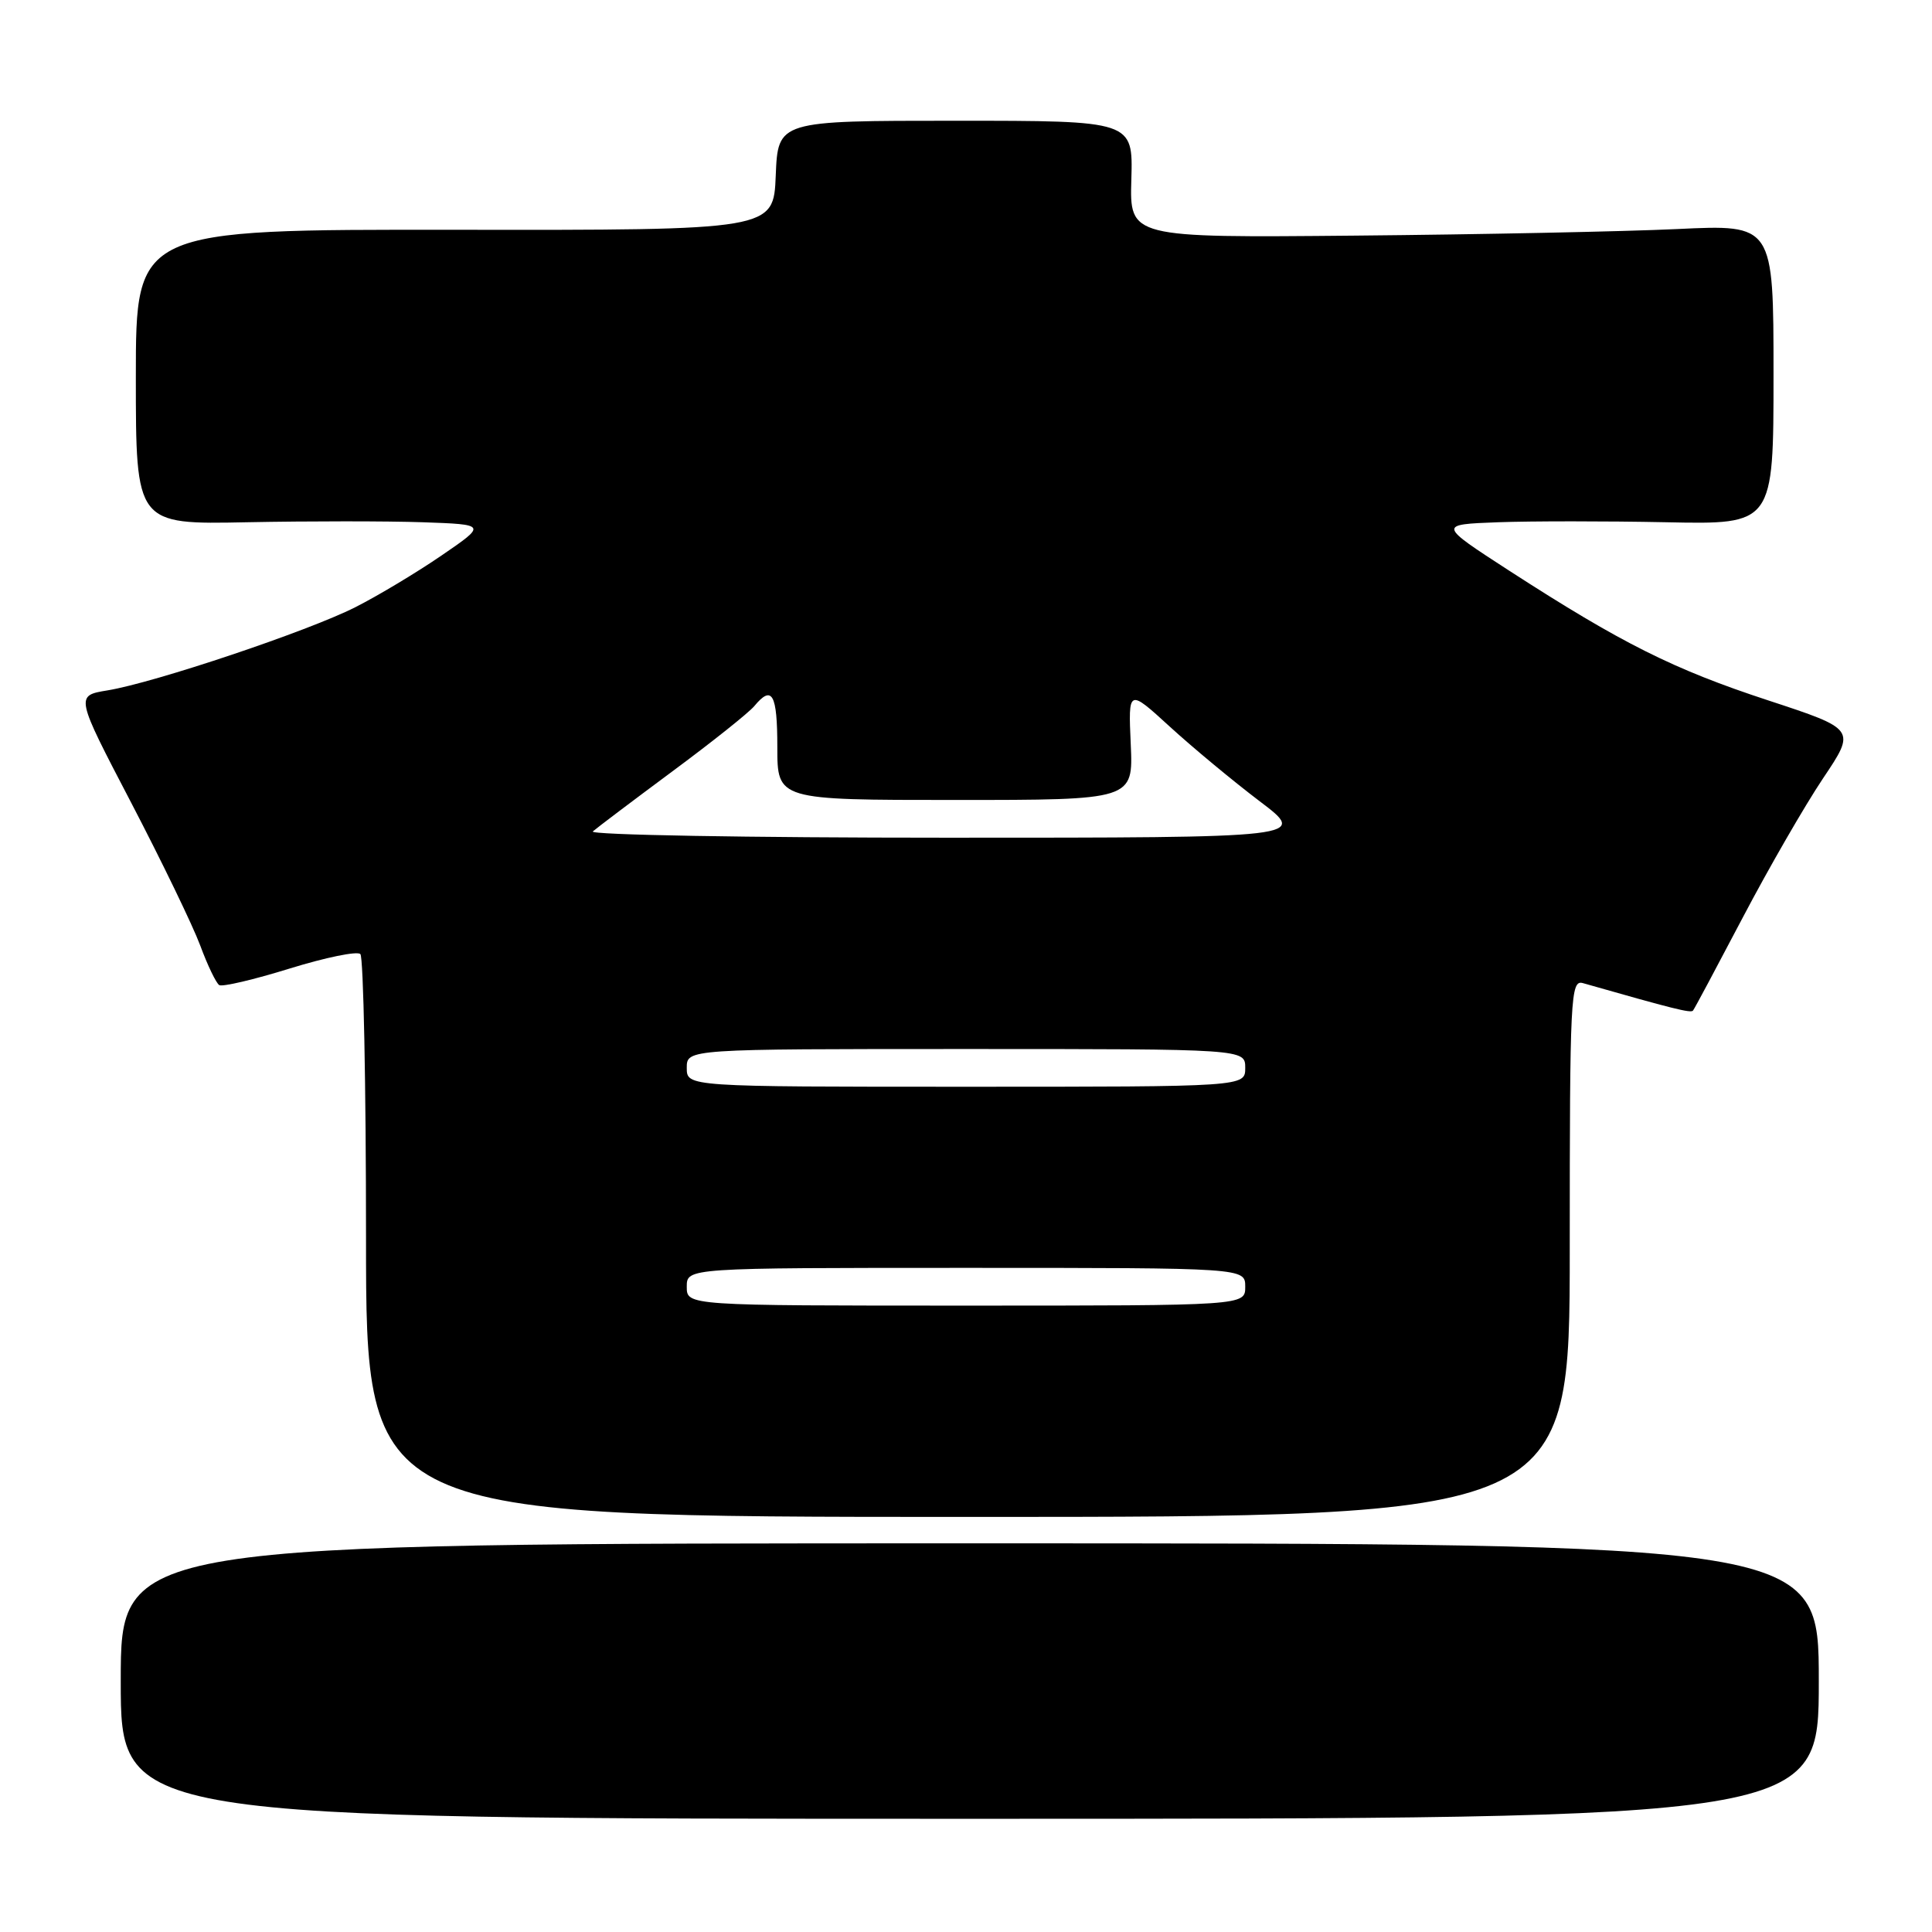 <?xml version="1.0" encoding="UTF-8" standalone="no"?>
<!DOCTYPE svg PUBLIC "-//W3C//DTD SVG 1.1//EN" "http://www.w3.org/Graphics/SVG/1.1/DTD/svg11.dtd" >
<svg xmlns="http://www.w3.org/2000/svg" xmlns:xlink="http://www.w3.org/1999/xlink" version="1.1" viewBox="0 0 256 256">
 <g >
 <path fill="currentColor"
d=" M 241.00 222.75 C 241.00 204.50 241.00 204.50 128.50 204.50 C 16.00 204.50 16.00 204.50 16.00 222.75 C 16.00 241.00 16.00 241.00 128.50 241.00 C 241.00 241.00 241.00 241.00 241.00 222.75 Z  M 208.00 165.38 C 208.00 131.94 208.11 129.80 209.75 130.27 C 221.70 133.68 224.05 134.27 224.33 133.91 C 224.52 133.69 227.48 128.13 230.93 121.57 C 234.37 115.02 239.16 106.72 241.56 103.14 C 245.93 96.63 245.93 96.63 234.28 92.80 C 221.75 88.69 214.88 85.25 200.01 75.64 C 190.53 69.50 190.53 69.50 198.51 69.20 C 202.91 69.04 212.91 69.04 220.75 69.20 C 235.00 69.50 235.00 69.50 235.00 49.62 C 235.00 29.74 235.00 29.74 222.25 30.35 C 215.24 30.68 196.04 31.07 179.59 31.22 C 149.68 31.50 149.68 31.50 149.91 23.75 C 150.13 16.00 150.13 16.00 126.61 16.00 C 103.09 16.00 103.09 16.00 102.79 23.25 C 102.50 30.50 102.50 30.50 60.25 30.45 C 18.00 30.40 18.00 30.40 18.00 49.95 C 18.00 69.50 18.00 69.50 32.75 69.20 C 40.86 69.04 51.33 69.04 56.00 69.20 C 64.50 69.50 64.50 69.50 58.50 73.61 C 55.20 75.87 50.05 78.96 47.06 80.47 C 40.79 83.64 20.51 90.45 14.24 91.48 C 9.98 92.18 9.98 92.18 17.37 106.34 C 21.43 114.13 25.55 122.65 26.53 125.28 C 27.50 127.91 28.64 130.27 29.05 130.53 C 29.46 130.79 33.67 129.80 38.40 128.33 C 43.13 126.87 47.34 126.00 47.75 126.42 C 48.16 126.83 48.50 143.78 48.50 164.08 C 48.50 201.00 48.50 201.00 128.25 201.00 C 208.00 201.00 208.00 201.00 208.00 165.38 Z  M 91.00 170.50 C 91.00 168.00 91.00 168.00 128.00 168.00 C 165.00 168.00 165.00 168.00 165.00 170.50 C 165.00 173.00 165.00 173.00 128.00 173.00 C 91.00 173.00 91.00 173.00 91.00 170.50 Z  M 91.00 141.50 C 91.00 139.00 91.00 139.00 128.00 139.00 C 165.00 139.00 165.00 139.00 165.00 141.50 C 165.00 144.00 165.00 144.00 128.00 144.00 C 91.00 144.00 91.00 144.00 91.00 141.50 Z  M 78.55 110.17 C 79.07 109.71 83.81 106.13 89.08 102.22 C 94.35 98.32 99.24 94.42 99.95 93.56 C 102.31 90.71 103.00 91.93 103.00 99.00 C 103.00 106.00 103.00 106.00 126.58 106.00 C 150.16 106.00 150.16 106.00 149.83 98.62 C 149.50 91.25 149.50 91.25 155.00 96.28 C 158.03 99.05 163.38 103.49 166.90 106.16 C 173.30 111.00 173.30 111.00 125.45 111.00 C 99.13 111.00 78.03 110.63 78.55 110.17 Z "/>
</g>
</svg>